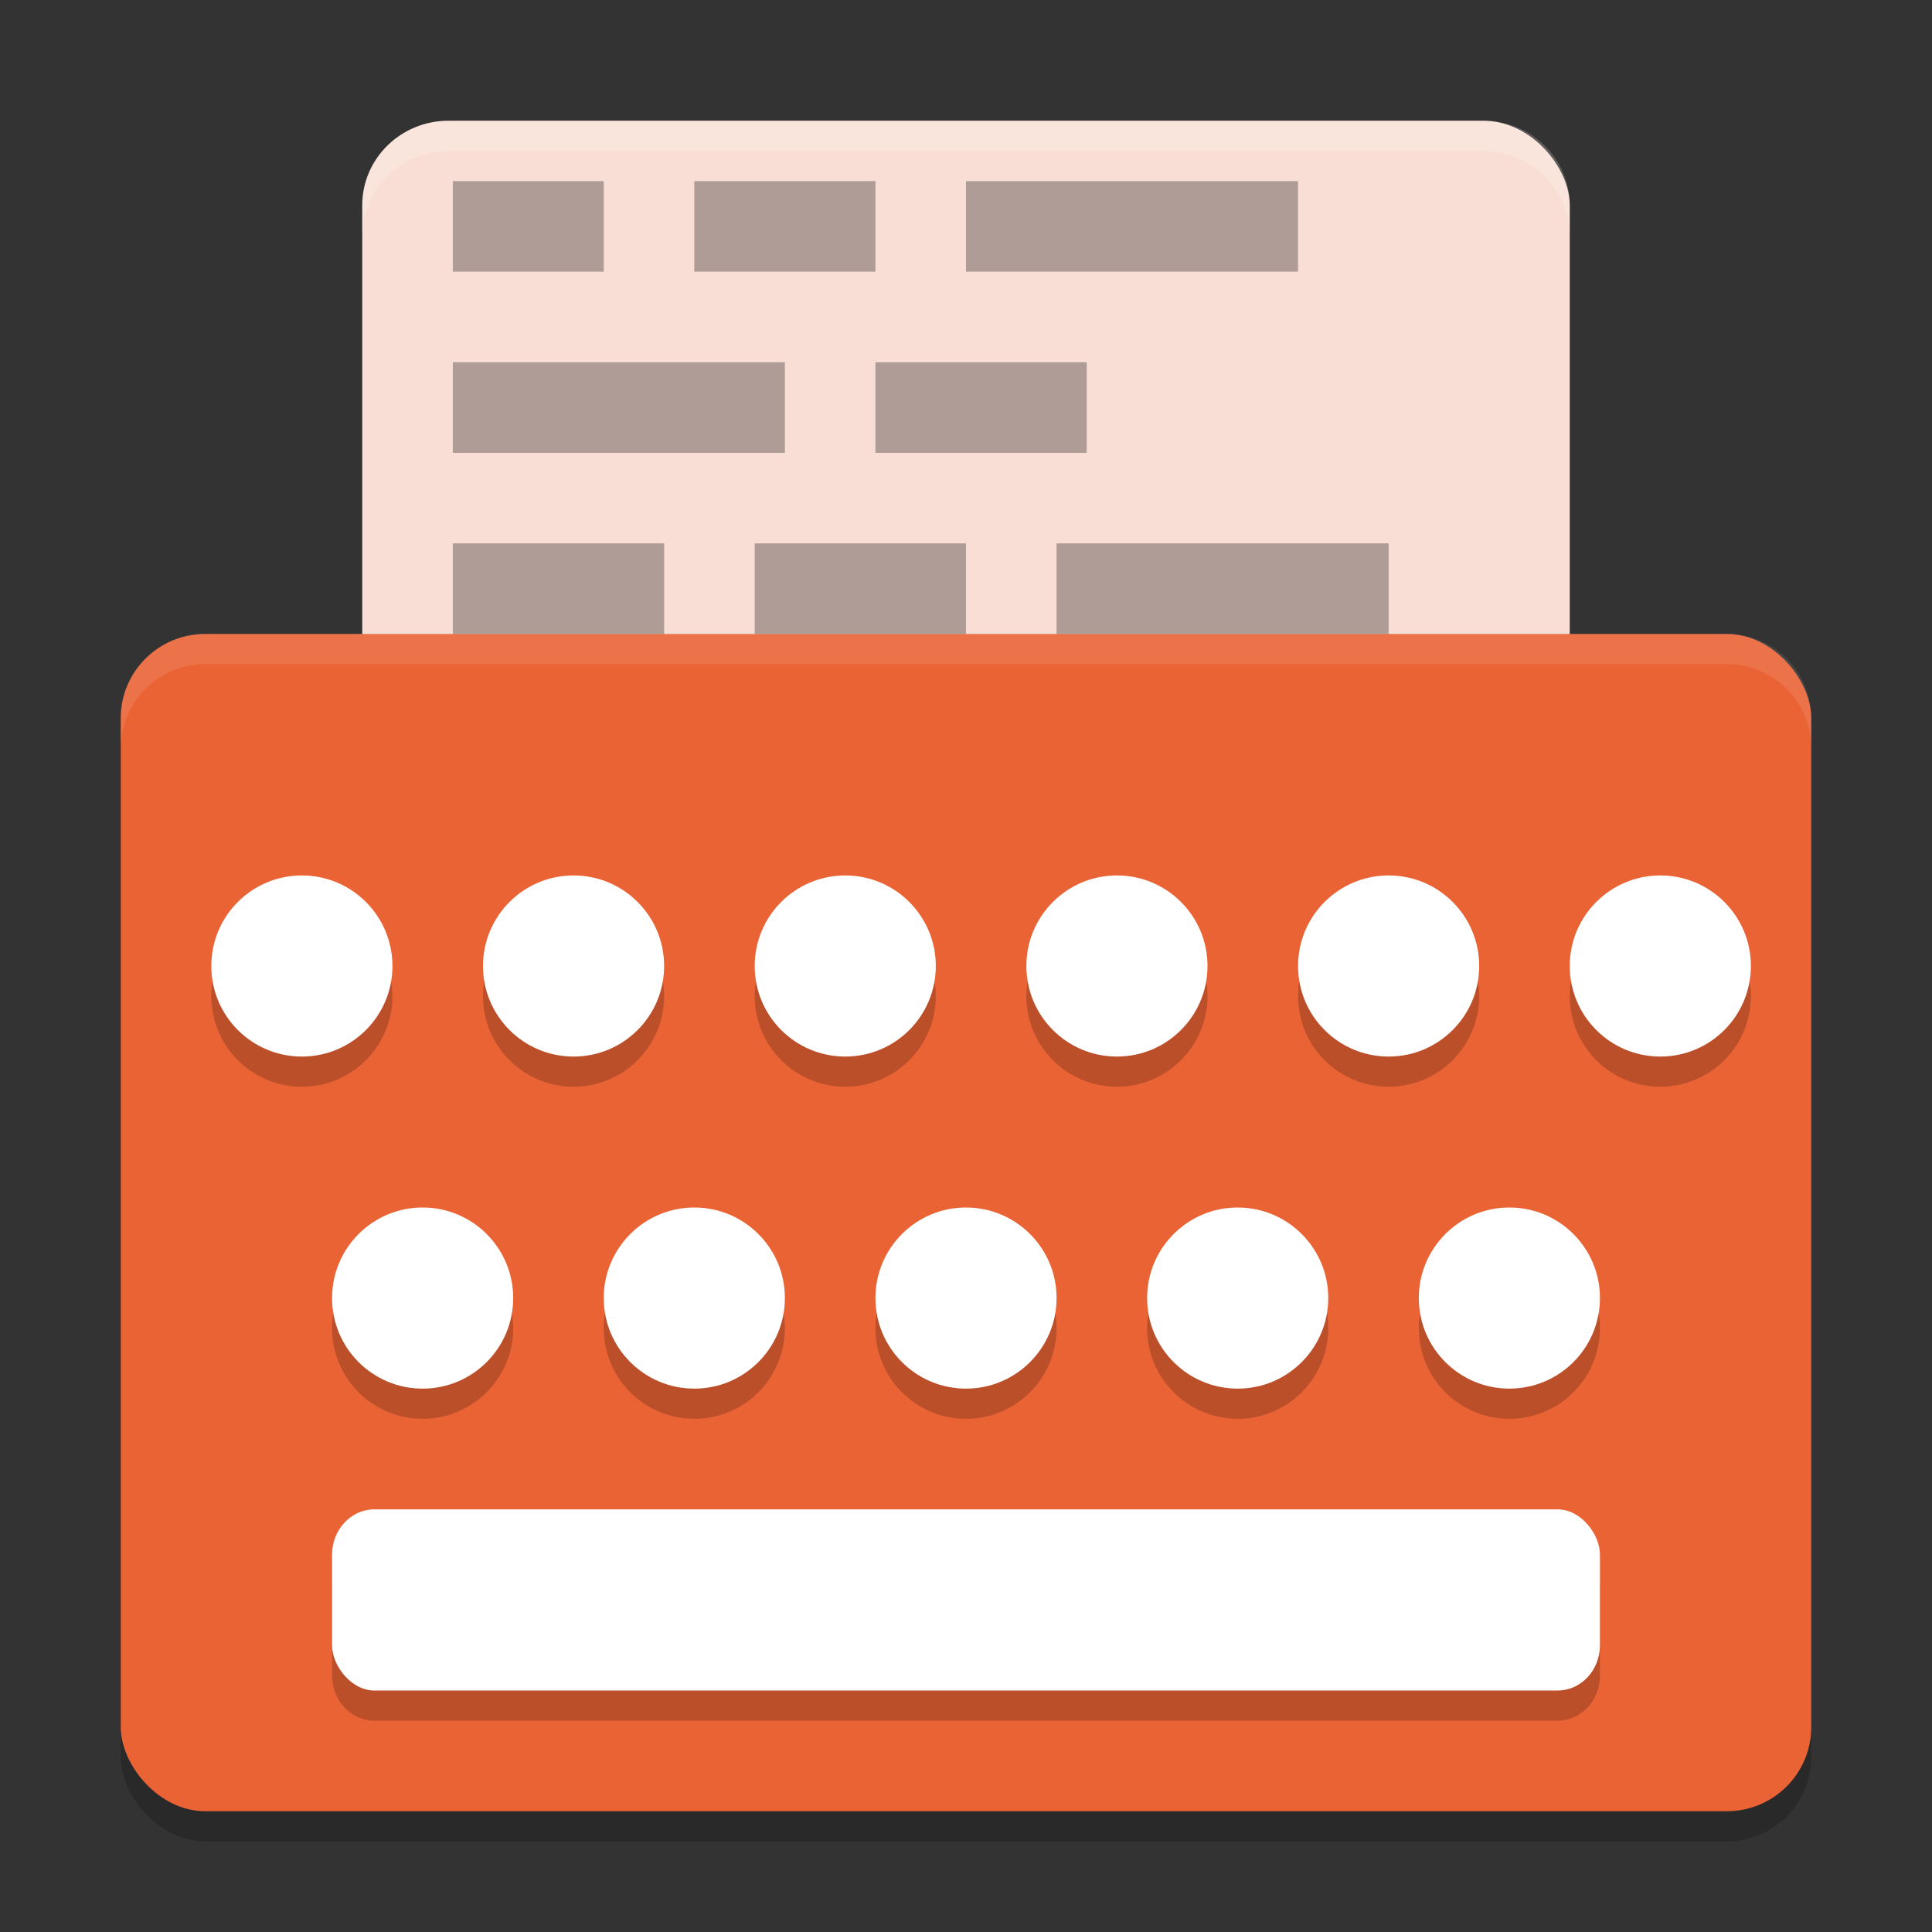 <svg xmlns="http://www.w3.org/2000/svg" width="64" height="64" version="1">
 <rect width="100%" height="100%" fill="#333333" stroke="none"/>
 <rect style="opacity:0.2" width="56" height="39" x="4" y="22" rx="2.8" ry="2.786"/>
 <rect style="fill:#f9ded5" width="40" height="49" x="12" y="4" rx="2.857" ry="2.8"/>
 <rect style="fill:#ea6335" width="56" height="39" x="4" y="21" rx="2.8" ry="2.786"/>
 <path style="opacity:0.2" d="m 10,30 a 3,3 0 0 0 -3,3 3,3 0 0 0 3,3 3,3 0 0 0 3,-3 3,3 0 0 0 -3,-3 z m 9,0 a 3,3 0 0 0 -3,3 3,3 0 0 0 3,3 3,3 0 0 0 3,-3 3,3 0 0 0 -3,-3 z m 9,0 a 3,3 0 0 0 -3,3 3,3 0 0 0 3,3 3,3 0 0 0 3,-3 3,3 0 0 0 -3,-3 z m 9,0 a 3,3 0 0 0 -3,3 3,3 0 0 0 3,3 3,3 0 0 0 3,-3 3,3 0 0 0 -3,-3 z m 9,0 a 3,3 0 0 0 -3,3 3,3 0 0 0 3,3 3,3 0 0 0 3,-3 3,3 0 0 0 -3,-3 z m 9,0 a 3,3 0 0 0 -3,3 3,3 0 0 0 3,3 3,3 0 0 0 3,-3 3,3 0 0 0 -3,-3 z M 14,41 a 3,3 0 0 0 -3,3 3,3 0 0 0 3,3 3,3 0 0 0 3,-3 3,3 0 0 0 -3,-3 z m 9,0 a 3,3 0 0 0 -3,3 3,3 0 0 0 3,3 3,3 0 0 0 3,-3 3,3 0 0 0 -3,-3 z m 9,0 a 3,3 0 0 0 -3,3 3,3 0 0 0 3,3 3,3 0 0 0 3,-3 3,3 0 0 0 -3,-3 z m 9,0 a 3,3 0 0 0 -3,3 3,3 0 0 0 3,3 3,3 0 0 0 3,-3 3,3 0 0 0 -3,-3 z m 9,0 a 3,3 0 0 0 -3,3 3,3 0 0 0 3,3 3,3 0 0 0 3,-3 3,3 0 0 0 -3,-3 z M 12.4,51 C 11.625,51 11,51.669 11,52.5 v 3 c 0,0.831 0.625,1.5 1.4,1.5 H 51.6 C 52.375,57 53,56.331 53,55.5 v -3 C 53,51.669 52.375,51 51.6,51 Z"/>
 <circle style="fill:#ffffff" cx="10" cy="32" r="3"/>
 <circle style="fill:#ffffff" cx="19" cy="32" r="3"/>
 <circle style="fill:#ffffff" cx="28" cy="32" r="3"/>
 <circle style="fill:#ffffff" cx="37" cy="32" r="3"/>
 <circle style="fill:#ffffff" cx="46" cy="32" r="3"/>
 <circle style="fill:#ffffff" cx="55" cy="32" r="3"/>
 <circle style="fill:#ffffff" cx="14" cy="43" r="3"/>
 <circle style="fill:#ffffff" cx="23" cy="43" r="3"/>
 <circle style="fill:#ffffff" cx="32" cy="43" r="3"/>
 <circle style="fill:#ffffff" cx="41" cy="43" r="3"/>
 <circle style="fill:#ffffff" cx="50" cy="43" r="3"/>
 <rect style="fill:#ffffff" width="42" height="6" x="11" y="50" rx="1.4" ry="1.5"/>
 <path style="opacity:0.3" d="m 15,6 v 3 h 5 V 6 Z m 8,0 v 3 h 6 V 6 Z m 9,0 V 9 H 43 V 6 Z m -17,6 v 3 h 11 v -3 z m 14,0 v 3 h 7 v -3 z m -14,6 v 3 h 7 v -3 z m 10,0 v 3 h 7 v -3 z m 10,0 v 3 h 11 v -3 z"/>
 <path style="fill:#ffffff;opacity:0.2" d="M 14.857 4 C 13.275 4 12 5.25 12 6.801 L 12 7.801 C 12 6.25 13.275 5 14.857 5 L 49.143 5 C 50.725 5 52 6.25 52 7.801 L 52 6.801 C 52 5.25 50.725 4 49.143 4 L 14.857 4 z"/>
 <path style="fill:#ffffff;opacity:0.1" d="M 6.801 21 C 5.25 21 4 22.242 4 23.785 L 4 24.785 C 4 23.242 5.25 22 6.801 22 L 57.199 22 C 58.75 22 60 23.242 60 24.785 L 60 23.785 C 60 22.242 58.75 21 57.199 21 L 6.801 21 z"/>
</svg>
